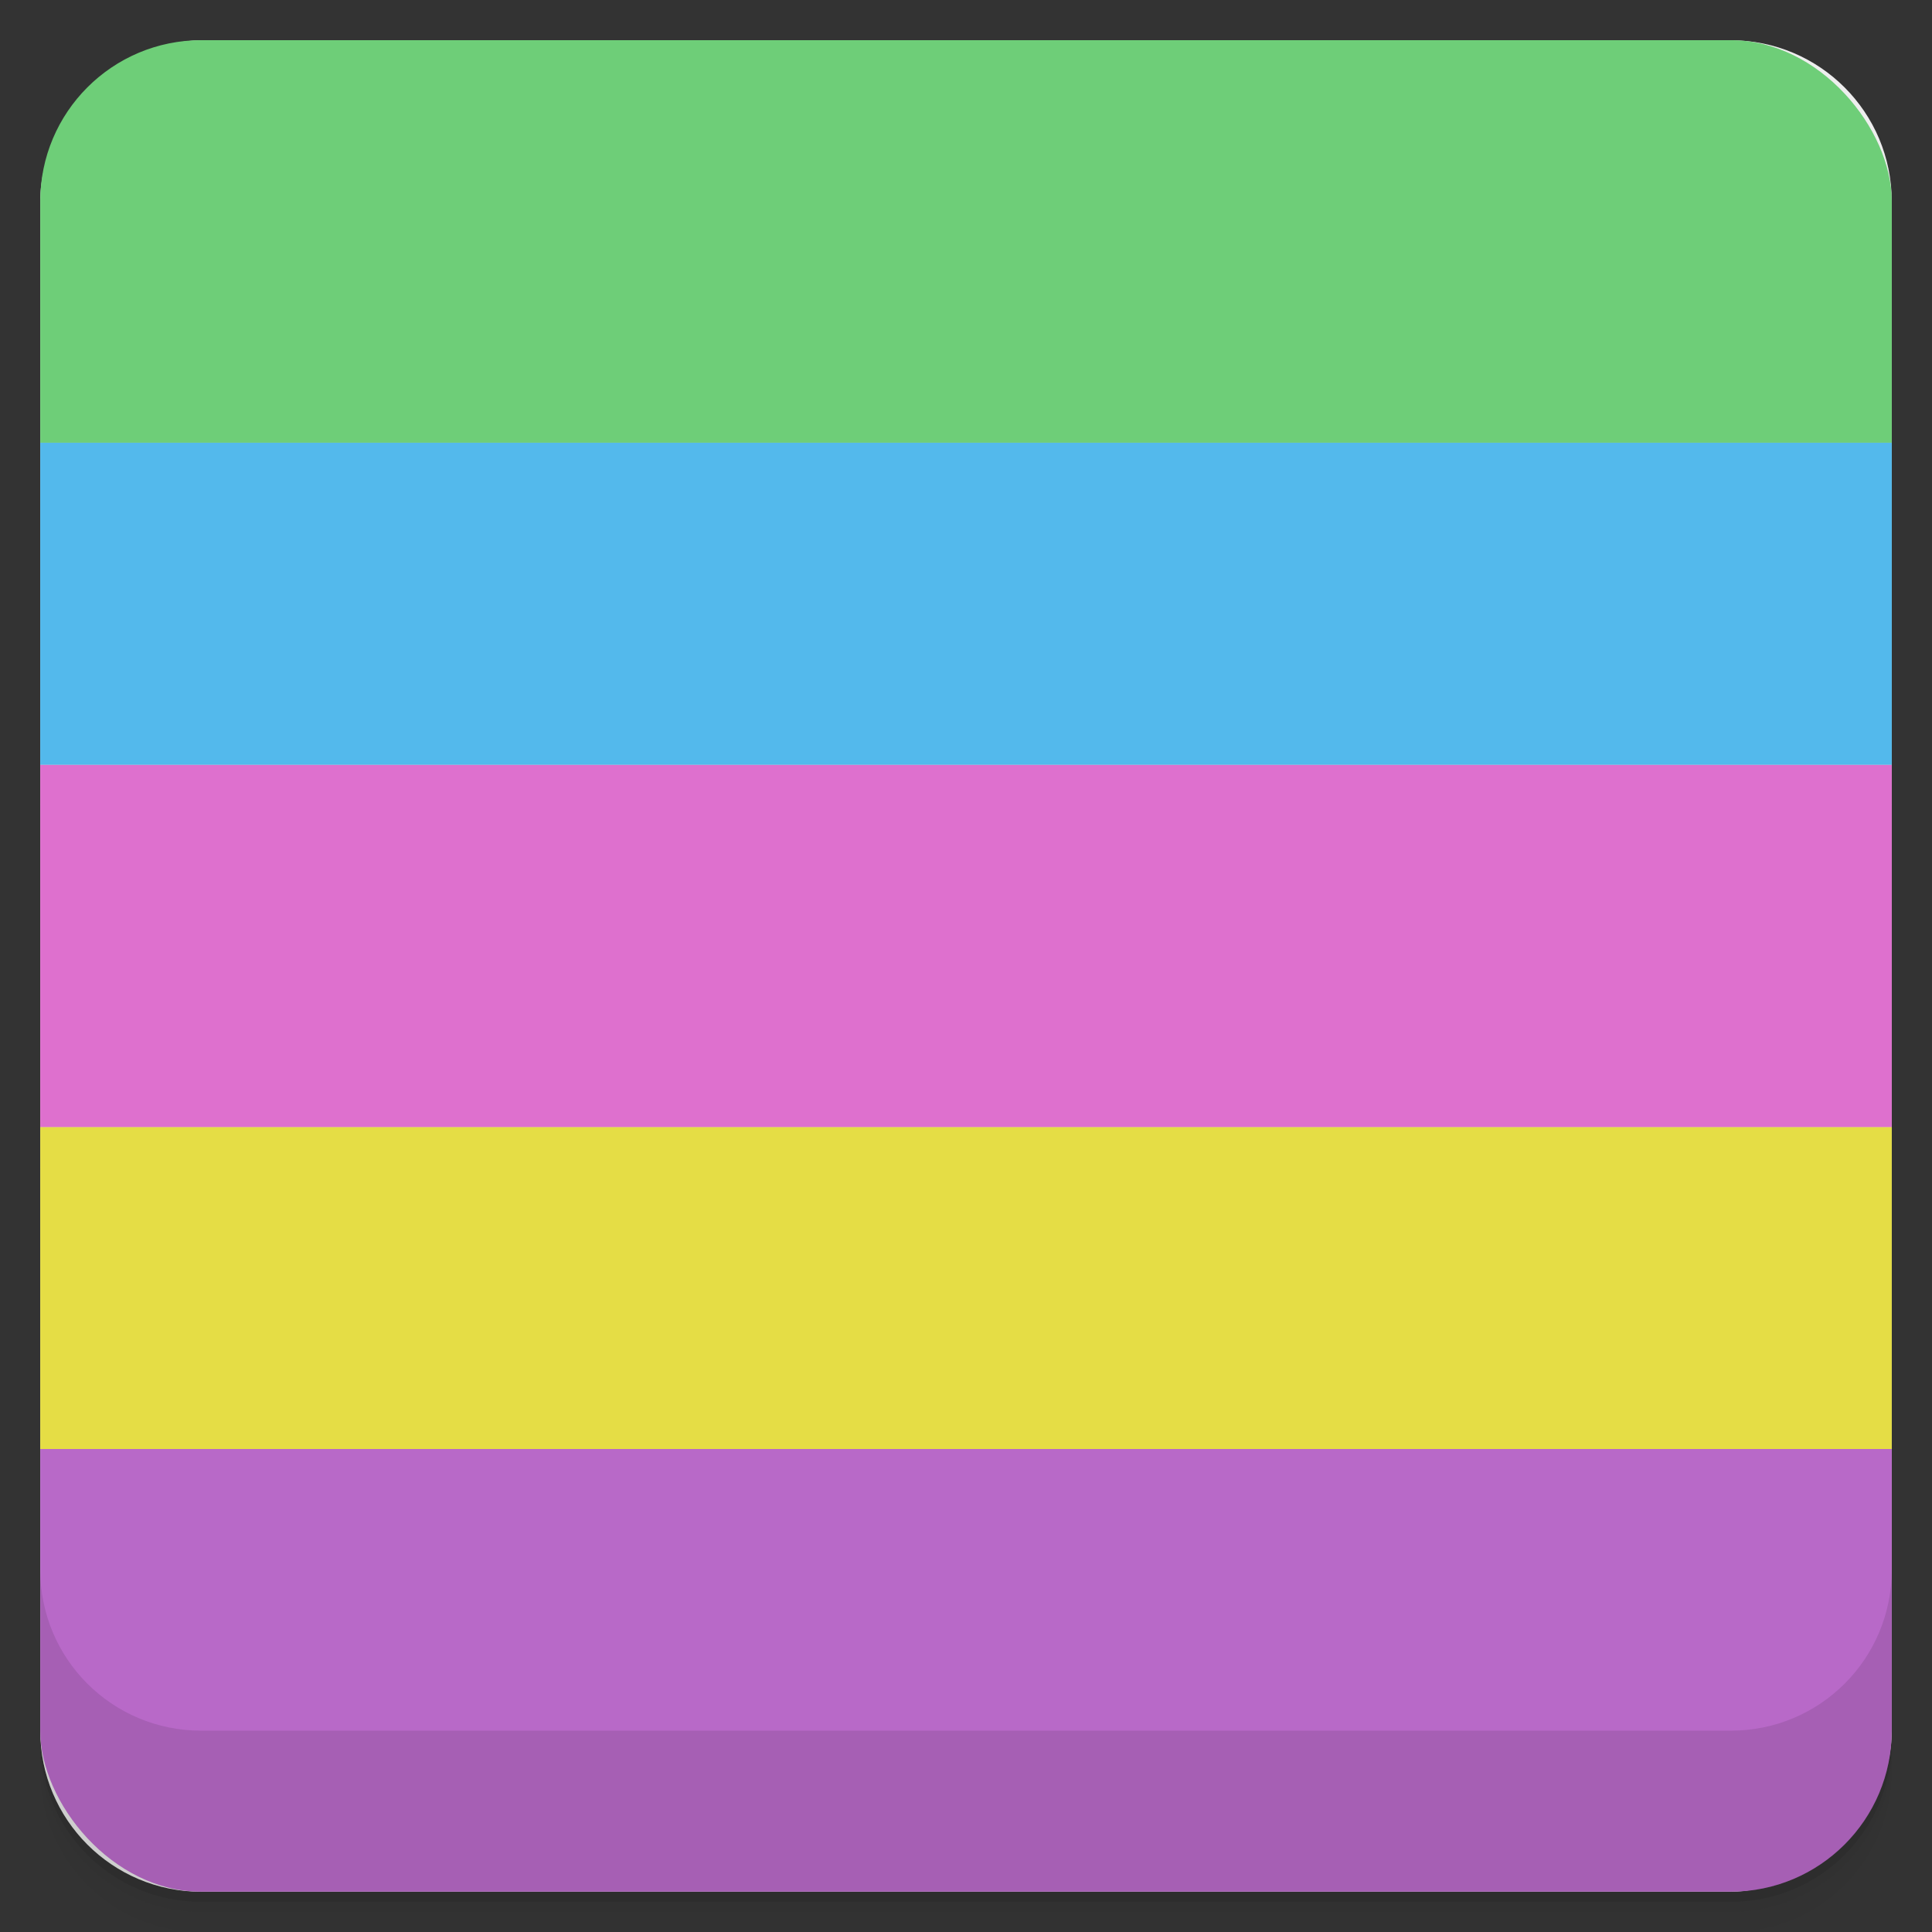 <svg viewBox="0 0 48 48"><rect x="0" y="0" width="48" height="48" fill="#333333" stroke="none"/><defs><linearGradient id="linearGradient3764" x1="1" x2="47" gradientUnits="userSpaceOnUse" gradientTransform="translate(-48,0.002)"><stop stop-color="#e4e4e4" stop-opacity="1"/><stop offset="1" stop-color="#eee" stop-opacity="1"/></linearGradient><clipPath id="clipPath-501500054"><g transform="translate(0,-1004.362)"><rect rx="4" y="1005.36" x="1" height="46" width="46" fill="#1890d0"/></g></clipPath><clipPath id="clipPath-529559332"><g transform="translate(0,-1004.362)"><rect rx="4" y="1005.36" x="1" height="46" width="46" fill="#1890d0"/></g></clipPath></defs><g><path d="m 1 43 l 0 0.25 c 0 2.216 1.784 4 4 4 l 38 0 c 2.216 0 4 -1.784 4 -4 l 0 -0.25 c 0 2.216 -1.784 4 -4 4 l -38 0 c -2.216 0 -4 -1.784 -4 -4 z m 0 0.5 l 0 0.5 c 0 2.216 1.784 4 4 4 l 38 0 c 2.216 0 4 -1.784 4 -4 l 0 -0.5 c 0 2.216 -1.784 4 -4 4 l -38 0 c -2.216 0 -4 -1.784 -4 -4 z" opacity="0.02"/><path d="m 1 43.25 l 0 0.25 c 0 2.216 1.784 4 4 4 l 38 0 c 2.216 0 4 -1.784 4 -4 l 0 -0.25 c 0 2.216 -1.784 4 -4 4 l -38 0 c -2.216 0 -4 -1.784 -4 -4 z" opacity="0.05"/><path d="m 1 43 l 0 0.25 c 0 2.216 1.784 4 4 4 l 38 0 c 2.216 0 4 -1.784 4 -4 l 0 -0.25 c 0 2.216 -1.784 4 -4 4 l -38 0 c -2.216 0 -4 -1.784 -4 -4 z" opacity="0.1"/></g><g><rect width="46" height="46" x="-47" y="1" rx="4" transform="matrix(0,-1,1,0,0,0)" fill="url(#linearGradient3764)" fill-opacity="1"/></g><g><g clip-path="url(#clipPath-501500054)"><g opacity="0.1"><!-- color: #eeeeee --><g><path d="M 0 0 L 0 12 L 48 12 L 48 0 M 0 0 " stroke="none" fill-rule="nonzero" fill-opacity="1" fill="#000"/><path d="m 0 37 l 0 11 l 48 0 l 0 -11 m -48 0" stroke="none" fill-rule="nonzero" fill-opacity="1" fill="#000"/><path d="m 0 29 l 0 8 l 48 0 l 0 -8 m -48 0" stroke="none" fill-rule="nonzero" fill-opacity="1" fill="#000"/><path d="m 0 20 l 0 9 l 48 0 c 0 -3 0 -8 0 -9 m -48 0" stroke="none" fill-rule="nonzero" fill-opacity="1" fill="#000"/><path d="m 0 12 l 0 8 l 48 0 l 0 -8 m -48 0" stroke="none" fill-rule="nonzero" fill-opacity="1" fill="#000"/></g></g></g></g><g><g clip-path="url(#clipPath-529559332)"><g transform="translate(0,-1)"><!-- color: #eeeeee --><g><path d="M 0 0 L 0 12 L 48 12 L 48 0 M 0 0 " fill="#6ece78" stroke="none" fill-rule="nonzero" fill-opacity="1"/><path d="m 0 37 l 0 11 l 48 0 l 0 -11 m -48 0" fill="#b869c8" stroke="none" fill-rule="nonzero" fill-opacity="1"/><path d="m 0 29 l 0 8 l 48 0 l 0 -8 m -48 0" fill="#e5dd45" stroke="none" fill-rule="nonzero" fill-opacity="1"/><path d="m 0 20 l 0 9 l 48 0 c 0 -3 0 -8 0 -9 m -48 0" fill="#de70ce" stroke="none" fill-rule="nonzero" fill-opacity="1"/><path d="m 0 12 l 0 8 l 48 0 l 0 -8 m -48 0" fill="#53b9ec" stroke="none" fill-rule="nonzero" fill-opacity="1"/></g></g></g></g><g><g transform="translate(0,-1004.362)"><path d="m 1 1043.36 0 4 c 0 2.216 1.784 4 4 4 l 38 0 c 2.216 0 4 -1.784 4 -4 l 0 -4 c 0 2.216 -1.784 4 -4 4 l -38 0 c -2.216 0 -4 -1.784 -4 -4 z" opacity="0.1"/></g></g></svg>